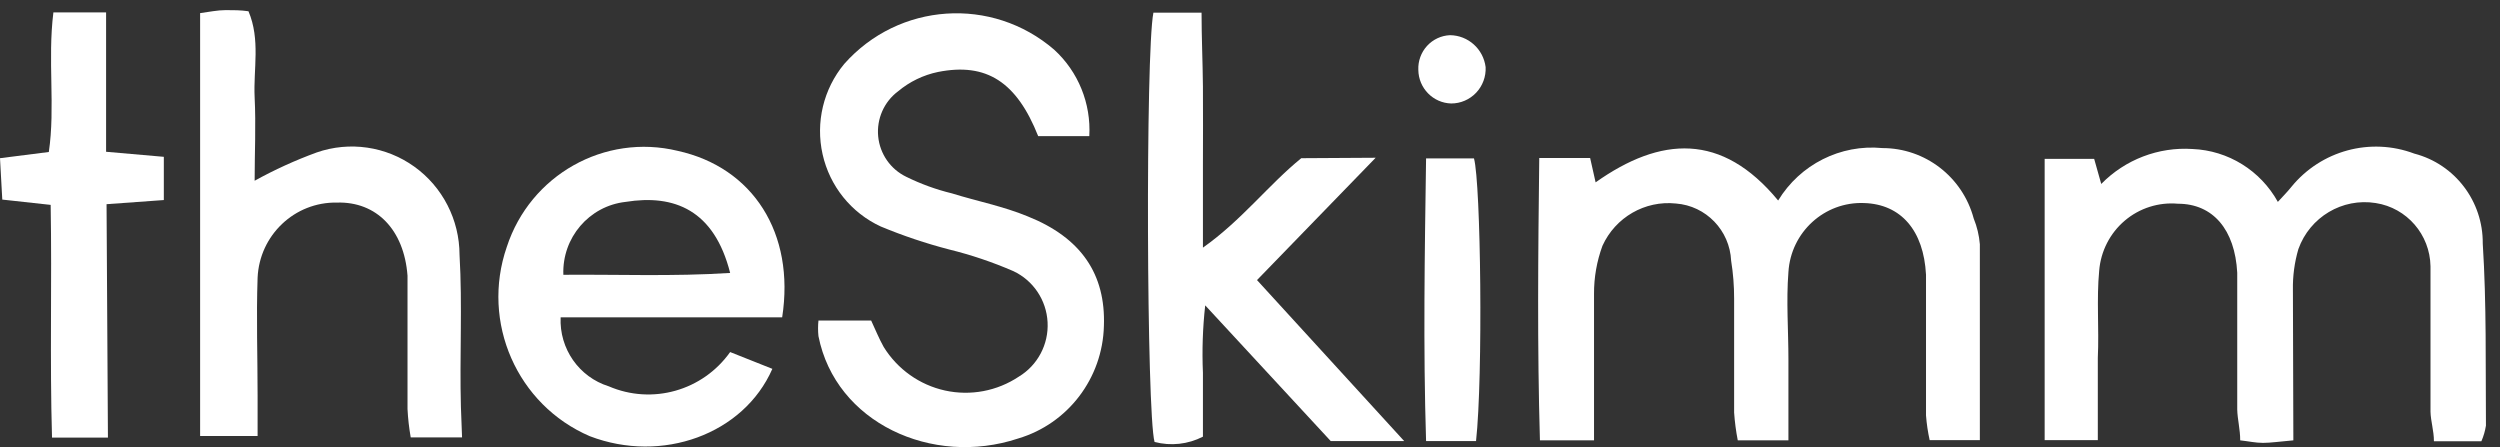 <?xml version="1.0" encoding="UTF-8"?> <svg xmlns="http://www.w3.org/2000/svg" xmlns:xlink="http://www.w3.org/1999/xlink" width="151px" height="27px" viewBox="0 0 151 27"><rect x="0" y="0" width="151" height="27" fill="#333333" stroke="none"/><!-- Generator: Sketch 55.2 (78181) - https://sketchapp.com --><title>The Skimm</title><desc>Created with Sketch.</desc><g id="Page-1" stroke="none" stroke-width="1" fill="none" fill-rule="evenodd"><g id="Rokt-Calendar-1440" transform="translate(-264, -3770)" fill="#FFFFFF" fill-rule="nonzero"><g id="Group-7" transform="translate(264, 3747)"><g id="Group-6"><g id="The-Skimm" transform="translate(0, 23.611)"><path d="M138.519,25.986 C137.706,26.056 137.141,26.139 136.686,26.139 C136.232,26.139 135.818,26.042 135.308,25.986 C135.308,25.306 135.143,24.722 135.129,24.125 C135.129,21.986 135.129,19.847 135.129,17.708 C135.129,17.083 135.129,16.472 135.129,15.861 C134.991,13.264 133.668,11.694 131.546,11.694 C130.383,11.591 129.226,11.959 128.334,12.718 C127.441,13.477 126.886,14.563 126.791,15.736 C126.626,17.472 126.791,19.25 126.708,21 L126.708,25.972 L123.497,25.972 L123.497,8.986 L126.488,8.986 L126.915,10.5 C128.362,9.024 130.373,8.254 132.428,8.389 C134.581,8.477 136.533,9.687 137.582,11.583 C137.927,11.208 138.175,10.958 138.395,10.681 C140.19,8.478 143.175,7.669 145.824,8.667 C148.276,9.305 149.981,11.545 149.958,14.097 C150.192,17.75 150.123,21.431 150.151,25.097 C150.099,25.423 150.007,25.74 149.875,26.042 L147.009,26.042 C147.009,25.403 146.816,24.833 146.802,24.25 C146.802,21.944 146.802,19.653 146.802,17.306 C146.802,16.694 146.802,16.083 146.802,15.472 C146.77,13.557 145.373,11.944 143.494,11.653 C141.478,11.33 139.518,12.496 138.823,14.431 C138.588,15.233 138.476,16.067 138.492,16.903 C138.492,19.917 138.519,22.819 138.519,25.986 Z" id="Shape"></path><path d="M92.971,8.931 L96.044,8.931 L96.375,10.403 C100.303,7.625 103.996,7.375 107.4,11.5 C108.727,9.318 111.171,8.089 113.699,8.333 C116.278,8.331 118.538,10.074 119.211,12.583 C119.413,13.08 119.538,13.604 119.583,14.139 C119.583,18.028 119.583,21.903 119.583,25.972 L116.551,25.972 C116.443,25.483 116.37,24.986 116.331,24.486 C116.331,22.028 116.331,19.583 116.331,17.139 C116.331,16.75 116.331,16.375 116.331,15.986 C116.193,13.306 114.815,11.722 112.596,11.653 C110.201,11.558 108.169,13.408 108.021,15.819 C107.883,17.569 108.021,19.333 108.021,21.097 L108.021,25.986 L104.961,25.986 C104.853,25.431 104.779,24.87 104.741,24.306 C104.741,22.014 104.741,19.722 104.741,17.431 C104.743,16.663 104.683,15.897 104.561,15.139 C104.476,13.303 103.045,11.819 101.226,11.681 C99.356,11.485 97.571,12.513 96.788,14.236 C96.447,15.165 96.274,16.148 96.279,17.139 C96.279,20.028 96.279,22.931 96.279,25.986 L93.012,25.986 C92.847,20.319 92.902,14.708 92.971,8.931 Z" id="Shape"></path><path d="M49.435,18.75 L52.618,18.75 C52.866,19.278 53.087,19.833 53.376,20.347 C54.209,21.691 55.545,22.64 57.081,22.977 C58.617,23.314 60.223,23.012 61.535,22.139 C62.674,21.452 63.344,20.187 63.274,18.851 C63.205,17.515 62.409,16.327 61.204,15.764 C59.952,15.221 58.656,14.784 57.332,14.458 C55.923,14.092 54.542,13.628 53.197,13.069 C51.416,12.247 50.117,10.635 49.685,8.709 C49.252,6.784 49.736,4.765 50.992,3.25 C54.282,-0.465 59.916,-0.848 63.671,2.389 C65.126,3.717 65.906,5.637 65.794,7.611 L62.706,7.611 C61.411,4.347 59.592,3.153 56.656,3.736 C55.77,3.92 54.941,4.32 54.245,4.903 C53.397,5.535 52.941,6.57 53.042,7.628 C53.144,8.686 53.788,9.612 54.741,10.069 C55.621,10.502 56.545,10.838 57.497,11.069 C59.013,11.542 60.598,11.847 62.073,12.458 C65.311,13.75 66.786,15.958 66.676,19.069 C66.599,22.232 64.505,24.982 61.494,25.875 C56.298,27.597 50.468,24.917 49.435,19.694 C49.402,19.381 49.402,19.064 49.435,18.75 Z" id="Shape"></path><path d="M27.908,25.806 L24.807,25.806 C24.708,25.241 24.643,24.67 24.614,24.097 C24.614,21.875 24.614,19.653 24.614,17.431 C24.614,16.972 24.614,16.514 24.614,16.042 C24.407,13.264 22.74,11.556 20.355,11.625 C17.799,11.577 15.671,13.592 15.559,16.167 C15.477,18.542 15.559,20.917 15.559,23.278 L15.559,25.722 L12.087,25.722 L12.087,0.181 C12.624,0.111 13.134,0 13.63,0 C14.126,0 14.526,0 15.008,0.069 C15.739,1.792 15.298,3.556 15.38,5.264 C15.463,6.972 15.38,8.611 15.38,10.306 C16.584,9.64 17.838,9.069 19.129,8.597 C21.114,7.907 23.308,8.225 25.02,9.451 C26.732,10.677 27.751,12.661 27.756,14.778 C27.935,17.833 27.756,20.903 27.839,23.958 L27.908,25.806 Z" id="Shape"></path><path d="M47.243,18.556 L33.862,18.556 C33.777,20.449 34.972,22.162 36.769,22.722 C39.392,23.852 42.442,22.991 44.101,20.653 L46.651,21.667 C44.914,25.625 39.981,27.403 35.626,25.736 C31.23,23.849 29.038,18.852 30.609,14.306 C32.026,9.958 36.516,7.433 40.931,8.5 C45.479,9.5 48.029,13.472 47.243,18.556 Z M44.101,15.875 C43.137,12.069 40.725,11.111 37.789,11.583 C35.583,11.829 33.941,13.751 34.027,15.986 C37.321,15.958 40.628,16.097 44.101,15.875 Z" id="Shape"></path><path d="M83.09,8.917 L75.923,16.306 L84.812,26.028 L80.375,26.028 L72.795,17.833 C72.644,19.184 72.598,20.545 72.657,21.903 C72.657,23.194 72.657,24.5 72.657,25.764 C71.755,26.227 70.715,26.341 69.735,26.083 C69.253,24.361 69.184,2.569 69.666,0.153 L72.574,0.153 C72.574,1.639 72.643,3.125 72.657,4.611 C72.671,6.097 72.657,7.833 72.657,9.431 L72.657,14.347 C75.013,12.681 76.612,10.556 78.597,8.944 L83.09,8.917 Z" id="Shape"></path><path d="M6.519,25.819 L3.142,25.819 C3.004,21.125 3.142,16.486 3.06,11.764 L0.138,11.444 L0,8.944 L2.949,8.569 C3.349,5.861 2.867,3.014 3.225,0.139 L6.408,0.139 C6.408,1.528 6.408,2.917 6.408,4.236 C6.408,5.556 6.408,7.014 6.408,8.556 L9.895,8.861 L9.895,11.472 L6.436,11.722 L6.519,25.819 Z" id="Shape"></path><path d="M89.153,26.028 L86.135,26.028 C85.956,20.319 86.053,14.708 86.135,8.958 L89.029,8.958 C89.443,10.458 89.581,22.111 89.153,26.028 Z" id="Shape"></path><path d="M87.582,1.514 C88.677,1.526 89.595,2.35 89.732,3.444 C89.759,4.017 89.551,4.576 89.158,4.991 C88.765,5.405 88.22,5.64 87.651,5.639 C86.557,5.609 85.681,4.714 85.667,3.611 C85.644,3.077 85.834,2.556 86.193,2.162 C86.552,1.769 87.052,1.536 87.582,1.514 L87.582,1.514 Z" id="Shape"></path></g></g></g></g></g></svg> 
